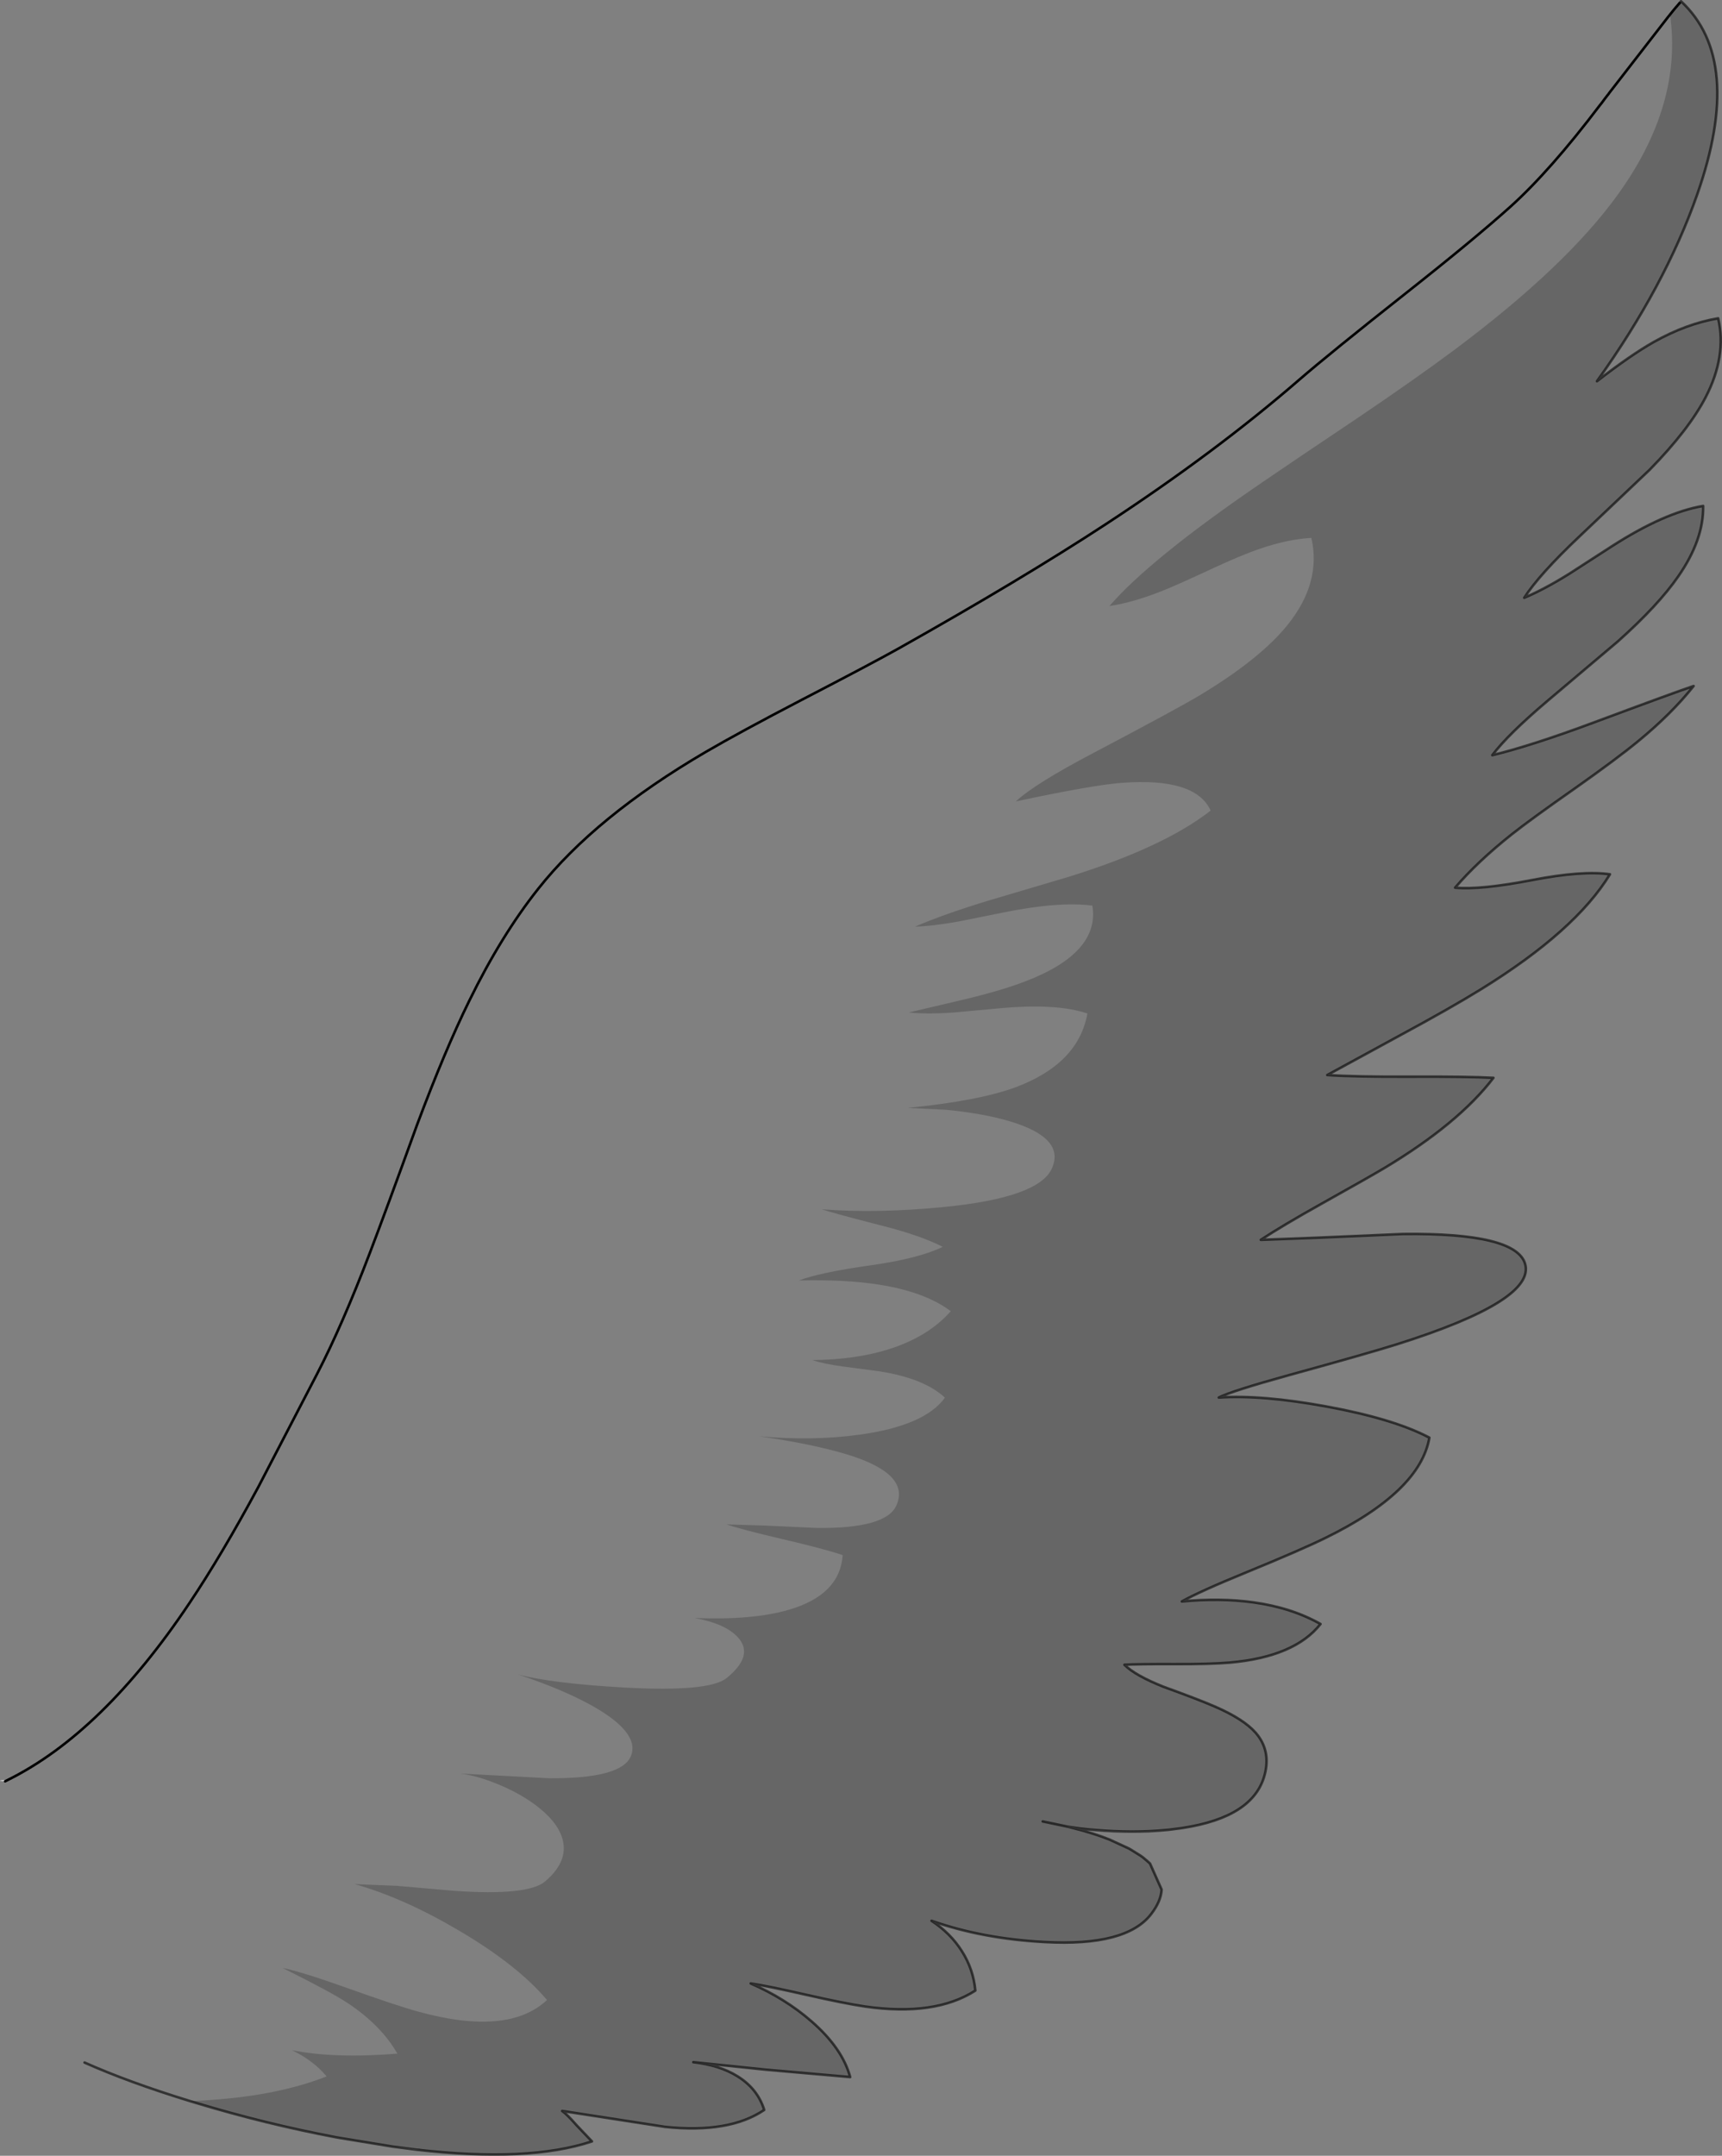 <?xml version="1.0" encoding="UTF-8" standalone="no"?>
<svg xmlns:xlink="http://www.w3.org/1999/xlink" height="846.25px" width="676.2px" xmlns="http://www.w3.org/2000/svg">
  <rect width="100%" height="100%" fill="#808080" stroke="none"/>
  <g transform="matrix(1.0, 0.0, 0.0, 1.0, 0.0, 0.5)">
    <path d="M657.25 3.4 L655.8 5.2 655.75 5.1 657.25 3.4 M74.7 824.3 L76.85 824.95 Q104.3 833.25 131.8 838.45 L132.9 838.65 132.55 838.6 Q104.35 833.4 74.65 824.3 L74.7 824.3 M427.25 717.6 L430.25 717.85 Q444.75 719.1 457.5 717.9 L459.15 717.75 Q444.15 719.5 427.7 717.65 L427.25 717.6" fill="#cacccd" fill-rule="evenodd" stroke="none"/>
    <path d="M154.25 842.15 L158.95 842.7 164.85 843.45 163.55 843.35 154.25 842.15 M3.0 698.25 L2.0 698.75 Q-2.45 698.35 3.0 698.25 M423.75 717.2 L419.5 716.6 418.7 716.4 423.75 717.2" fill="#ebeced" fill-rule="evenodd" stroke="none"/>
    <path d="M657.9 2.6 L658.35 2.1 659.55 0.7 659.95 0.25 660.0 0.15 660.1 0.0 Q684.95 23.05 666.5 75.75 653.85 111.8 627.1 149.15 640.3 138.9 649.4 133.75 662.25 126.55 674.7 124.45 678.15 139.25 669.8 155.4 663.2 168.15 647.8 183.9 L620.2 210.1 Q604.45 225.0 598.55 234.15 606.4 230.85 616.2 224.75 L633.0 213.9 Q653.65 200.65 668.8 198.1 669.05 211.35 659.0 225.8 651.15 237.15 635.3 251.3 L607.6 274.7 Q592.15 287.8 586.0 295.95 601.6 292.15 625.75 283.15 658.5 270.95 665.05 268.8 656.45 279.65 643.3 290.45 634.85 297.4 618.55 308.9 600.9 321.25 593.6 327.05 580.2 337.7 571.4 347.95 581.25 348.9 601.7 344.95 621.35 341.15 632.2 342.7 618.7 364.9 581.55 387.85 569.55 395.25 550.0 405.8 L521.2 421.5 Q532.45 422.25 553.8 422.15 576.15 422.05 586.45 422.6 572.8 440.5 543.65 458.0 537.95 461.4 518.9 472.05 503.6 480.6 495.1 486.2 L517.5 485.35 550.95 483.9 Q595.1 483.4 598.85 495.5 603.3 509.95 548.4 527.25 537.25 530.75 506.2 539.3 483.75 545.5 478.6 548.1 495.4 546.95 520.8 551.6 547.3 556.45 561.3 563.85 557.65 585.0 520.5 603.2 511.05 607.85 489.7 616.6 471.1 624.2 464.1 628.15 479.15 626.7 492.2 628.5 507.25 630.6 518.55 637.0 508.4 649.9 482.9 652.15 475.15 652.8 461.35 652.75 446.55 652.7 441.55 653.0 445.8 657.25 457.05 661.7 470.6 666.6 477.05 669.4 488.35 674.3 493.1 679.7 499.15 686.7 496.6 696.25 492.2 712.8 464.45 717.05 L463.8 717.15 459.15 717.75 457.5 717.9 Q444.75 719.1 430.25 717.85 L427.25 717.6 423.75 717.2 418.7 716.4 419.5 716.6 419.9 716.7 421.6 717.15 Q429.35 719.1 435.65 721.6 L443.25 725.1 443.95 725.5 447.8 727.9 448.1 728.1 448.3 728.25 448.85 728.65 450.8 730.3 450.9 730.4 451.25 730.7 451.6 731.05 456.15 741.25 Q455.9 745.85 452.05 750.85 442.3 763.6 410.3 761.85 385.75 760.55 365.8 753.5 373.25 758.35 377.7 765.4 382.25 772.55 383.0 780.9 367.15 791.1 339.65 787.15 331.55 785.95 316.55 782.55 301.2 779.05 294.8 778.1 308.4 784.0 318.75 793.05 330.8 803.55 333.85 814.85 L300.75 811.95 272.25 809.0 Q282.5 810.15 289.55 814.5 297.5 819.4 300.1 827.75 286.4 837.05 261.15 834.4 L240.15 831.15 220.75 828.15 Q222.6 829.4 226.5 833.85 L232.45 840.1 Q207.6 848.4 163.55 843.35 L164.85 843.45 158.95 842.7 154.25 842.15 132.9 838.65 131.8 838.45 Q104.3 833.25 76.85 824.95 L74.7 824.3 Q89.95 823.65 102.2 821.6 116.6 819.15 128.25 814.6 123.2 808.45 114.65 804.3 131.4 807.65 156.05 805.65 149.6 794.4 136.3 785.65 130.2 781.6 110.95 772.0 118.55 773.55 135.65 779.65 155.5 786.75 164.2 789.15 199.55 798.9 214.8 784.6 203.25 770.9 180.25 757.35 158.45 744.5 139.25 739.1 L156.05 739.8 178.4 741.75 Q207.35 743.75 214.05 738.05 222.55 730.85 221.2 722.85 220.05 716.0 212.0 709.4 204.95 703.65 194.8 699.6 186.95 696.45 180.7 695.7 L215.6 697.55 Q244.35 697.75 247.8 688.7 251.3 679.6 232.45 669.05 220.85 662.6 203.4 656.8 216.85 660.35 245.35 661.95 278.55 663.75 285.35 658.2 296.1 649.45 289.95 642.45 285.1 636.9 272.8 634.65 295.65 635.55 309.8 631.4 329.85 625.55 330.9 609.95 323.5 607.45 307.15 603.65 291.1 599.9 285.3 597.9 L300.15 598.35 320.95 599.3 Q348.0 599.55 352.0 590.45 357.55 578.0 332.5 570.4 319.3 566.4 298.15 563.3 318.85 565.25 337.75 562.65 363.2 559.1 371.05 548.15 362.9 540.55 345.25 537.8 L331.25 535.95 Q323.35 534.9 319.0 533.4 335.6 533.25 348.5 529.3 364.4 524.4 373.35 514.2 363.15 506.55 344.95 503.75 331.85 501.7 313.7 502.15 321.95 499.0 342.2 496.15 360.85 493.5 370.2 488.95 361.65 484.55 346.75 480.75 326.9 475.65 322.65 474.2 344.4 475.9 370.75 473.3 407.75 469.65 413.0 458.3 419.05 445.25 392.65 438.6 383.4 436.3 371.55 435.15 L356.45 434.4 Q384.4 431.65 398.95 426.25 423.5 417.0 427.0 397.35 414.95 393.25 392.6 395.3 L374.55 396.95 Q364.25 397.7 356.85 396.95 L377.5 392.1 Q392.8 388.5 402.45 384.8 432.0 373.55 428.95 355.0 415.65 353.3 393.95 357.7 L376.6 361.2 Q366.75 363.0 359.3 363.25 370.65 358.35 388.4 352.95 L419.15 343.85 Q456.75 332.25 475.4 317.7 469.5 304.65 440.6 306.8 429.1 307.65 398.9 314.1 406.4 307.1 429.7 294.9 462.6 277.55 471.1 272.45 494.7 258.25 505.45 245.0 519.0 228.3 514.95 210.65 505.5 211.2 494.65 214.95 487.4 217.4 475.3 223.05 461.35 229.55 455.9 231.65 444.9 236.0 435.65 237.4 451.55 219.0 494.7 189.5 506.85 181.15 532.7 163.85 555.95 148.15 571.3 136.7 614.8 104.2 635.1 76.15 660.8 40.7 655.8 5.2 L657.25 3.4 657.75 2.8 657.9 2.6 M409.45 714.5 L419.5 716.6 409.45 714.5" fill="#000000" fill-opacity="0.2" fill-rule="evenodd" stroke="none"/>
    <path d="M655.8 5.2 Q660.8 40.7 635.1 76.15 614.8 104.2 571.3 136.7 555.95 148.15 532.7 163.85 506.85 181.15 494.7 189.5 451.55 219.0 435.65 237.4 444.9 236.0 455.9 231.65 461.35 229.55 475.3 223.05 487.4 217.4 494.65 214.95 505.5 211.2 514.95 210.65 519.0 228.3 505.45 245.0 494.7 258.25 471.1 272.45 462.6 277.55 429.7 294.9 406.4 307.1 398.9 314.1 429.1 307.65 440.6 306.8 469.5 304.65 475.4 317.7 456.75 332.25 419.15 343.85 L388.4 352.95 Q370.65 358.35 359.3 363.25 366.75 363.0 376.6 361.2 L393.95 357.7 Q415.65 353.3 428.95 355.0 432.0 373.55 402.45 384.8 392.8 388.5 377.5 392.1 L356.85 396.95 Q364.25 397.7 374.55 396.95 L392.6 395.3 Q414.95 393.25 427.0 397.35 423.5 417.0 398.95 426.25 384.4 431.65 356.45 434.4 L371.55 435.15 Q383.4 436.3 392.65 438.6 419.05 445.25 413.0 458.3 407.75 469.65 370.75 473.3 344.4 475.9 322.65 474.2 326.9 475.65 346.75 480.75 361.65 484.55 370.2 488.95 360.85 493.5 342.2 496.15 321.95 499.0 313.7 502.15 331.85 501.7 344.95 503.75 363.15 506.55 373.35 514.2 364.4 524.4 348.5 529.3 335.6 533.25 319.0 533.4 323.35 534.9 331.25 535.95 L345.25 537.8 Q362.9 540.55 371.05 548.15 363.2 559.1 337.75 562.65 318.85 565.25 298.15 563.3 319.3 566.4 332.5 570.4 357.55 578.0 352.0 590.45 348.0 599.55 320.95 599.3 L300.15 598.35 285.3 597.9 Q291.1 599.9 307.15 603.65 323.5 607.45 330.9 609.95 329.85 625.55 309.8 631.4 295.65 635.55 272.8 634.65 285.1 636.9 289.95 642.45 296.1 649.45 285.35 658.2 278.55 663.75 245.35 661.95 216.85 660.35 203.4 656.8 220.85 662.6 232.45 669.05 251.3 679.6 247.8 688.7 244.35 697.75 215.6 697.55 L180.7 695.7 Q186.95 696.45 194.8 699.6 204.95 703.65 212.0 709.4 220.05 716.0 221.2 722.85 222.55 730.85 214.05 738.05 207.35 743.75 178.4 741.75 L156.05 739.8 139.25 739.1 Q158.45 744.5 180.25 757.35 203.25 770.9 214.8 784.6 199.55 798.9 164.2 789.15 155.5 786.75 135.65 779.65 118.55 773.55 110.95 772.0 130.2 781.6 136.3 785.65 149.6 794.4 156.05 805.65 131.4 807.65 114.65 804.3 123.2 808.45 128.25 814.6 116.6 819.15 102.2 821.6 89.95 823.65 74.7 824.3 50.45 816.85 33.2 809.15 L8.65 698.6 3.85 698.25 3.0 698.25 Q40.35 679.7 74.35 628.85 87.1 609.85 101.5 583.1 L124.5 538.85 Q134.4 519.75 145.3 491.15 151.6 474.65 163.75 441.1 174.8 411.6 184.3 392.3 196.8 366.75 211.35 348.4 233.8 320.05 277.0 294.75 290.55 286.85 314.95 274.15 342.15 260.05 352.7 254.15 401.25 226.85 434.1 205.35 477.2 177.15 510.15 148.6 522.35 138.05 551.8 114.8 578.85 93.45 593.1 80.65 608.75 66.55 628.25 40.8 L629.05 39.8 630.3 38.1 630.7 37.6 631.15 37.0 631.6 36.45 631.95 35.95 654.8 6.45 655.8 5.2" fill="#ffffff" fill-opacity="0.0" fill-rule="evenodd" stroke="none"/>
    <path d="M74.7 824.3 L76.85 824.95 Q104.3 833.25 131.8 838.45 L132.9 838.65 154.25 842.15 163.55 843.35 Q207.6 848.4 232.45 840.1 L226.5 833.85 Q222.6 829.4 220.75 828.15 L240.15 831.15 261.15 834.4 Q286.4 837.05 300.1 827.75 297.5 819.4 289.55 814.5 282.5 810.15 272.25 809.0 L300.75 811.95 333.85 814.85 Q330.8 803.55 318.75 793.05 308.4 784.0 294.8 778.1 301.2 779.05 316.55 782.55 331.55 785.95 339.65 787.15 367.15 791.1 383.0 780.9 382.25 772.55 377.7 765.4 373.25 758.35 365.8 753.5 385.75 760.55 410.3 761.85 442.3 763.6 452.05 750.85 455.9 745.85 456.15 741.25 L451.6 731.05 451.25 730.7 450.9 730.4 M164.85 843.45 L163.55 843.35 M450.8 730.3 L448.85 728.65 448.1 728.1 447.8 727.9 443.95 725.5 443.25 725.1 435.65 721.6 Q429.35 719.1 421.6 717.15 L419.9 716.7 419.5 716.6 409.45 714.5 M459.15 717.75 L463.8 717.15 464.45 717.05 Q492.2 712.8 496.6 696.25 499.15 686.7 493.1 679.7 488.35 674.3 477.05 669.4 470.6 666.6 457.05 661.7 445.8 657.25 441.55 653.0 446.55 652.7 461.35 652.75 475.15 652.8 482.9 652.15 508.4 649.9 518.55 637.0 507.25 630.6 492.2 628.5 479.15 626.7 464.1 628.15 471.1 624.2 489.7 616.6 511.05 607.85 520.5 603.2 557.65 585.0 561.3 563.85 547.3 556.45 520.8 551.6 495.4 546.95 478.6 548.1 483.75 545.5 506.2 539.3 537.25 530.75 548.4 527.25 603.3 509.95 598.85 495.5 595.1 483.4 550.95 483.9 L517.5 485.35 495.1 486.2 Q503.6 480.6 518.9 472.05 537.95 461.4 543.65 458.0 572.8 440.5 586.45 422.6 576.15 422.05 553.8 422.15 532.45 422.25 521.2 421.5 L550.0 405.8 Q569.55 395.25 581.55 387.85 618.7 364.9 632.2 342.7 621.35 341.15 601.7 344.95 581.25 348.9 571.4 347.95 580.2 337.7 593.6 327.05 600.9 321.25 618.55 308.9 634.85 297.4 643.3 290.45 656.45 279.65 665.05 268.8 658.5 270.95 625.75 283.15 601.6 292.15 586.0 295.95 592.15 287.8 607.6 274.7 L635.3 251.3 Q651.15 237.15 659.0 225.8 669.05 211.35 668.8 198.1 653.65 200.65 633.0 213.9 L616.2 224.75 Q606.4 230.85 598.55 234.15 604.45 225.0 620.2 210.1 L647.8 183.9 Q663.2 168.15 669.8 155.4 678.15 139.25 674.7 124.45 662.25 126.55 649.4 133.75 640.3 138.9 627.1 149.15 653.85 111.8 666.5 75.75 684.95 23.05 660.1 0.0 L660.0 0.15 659.95 0.25 659.55 0.7 M33.2 809.15 Q50.45 816.85 74.7 824.3 M427.25 717.6 L430.25 717.85 Q444.75 719.1 457.5 717.9 L459.15 717.75 M427.25 717.6 L423.75 717.2 419.5 716.6 M451.25 730.7 L450.8 730.3" fill="none" stroke="#000000" stroke-linecap="round" stroke-linejoin="round" stroke-opacity="0.6" stroke-width="1.0"/>
    <path d="M659.55 0.7 L658.35 2.1 657.9 2.6 M657.75 2.8 L657.25 3.4 655.8 5.2 654.8 6.45 631.95 35.95 631.6 36.45 631.15 37.0 630.7 37.6 630.3 38.1 629.05 39.8 628.25 40.8 Q608.75 66.55 593.1 80.65 578.85 93.45 551.8 114.8 522.35 138.05 510.15 148.6 477.2 177.15 434.1 205.35 401.25 226.85 352.7 254.15 342.15 260.05 314.95 274.15 290.55 286.85 277.0 294.75 233.8 320.05 211.35 348.4 196.8 366.75 184.3 392.3 174.8 411.6 163.75 441.1 151.6 474.65 145.3 491.15 134.4 519.75 124.5 538.85 L101.5 583.1 Q87.1 609.85 74.35 628.85 40.35 679.7 3.0 698.25 L2.0 698.75" fill="none" stroke="#000000" stroke-linecap="round" stroke-linejoin="round" stroke-width="1.0"/>
  </g>
</svg>
